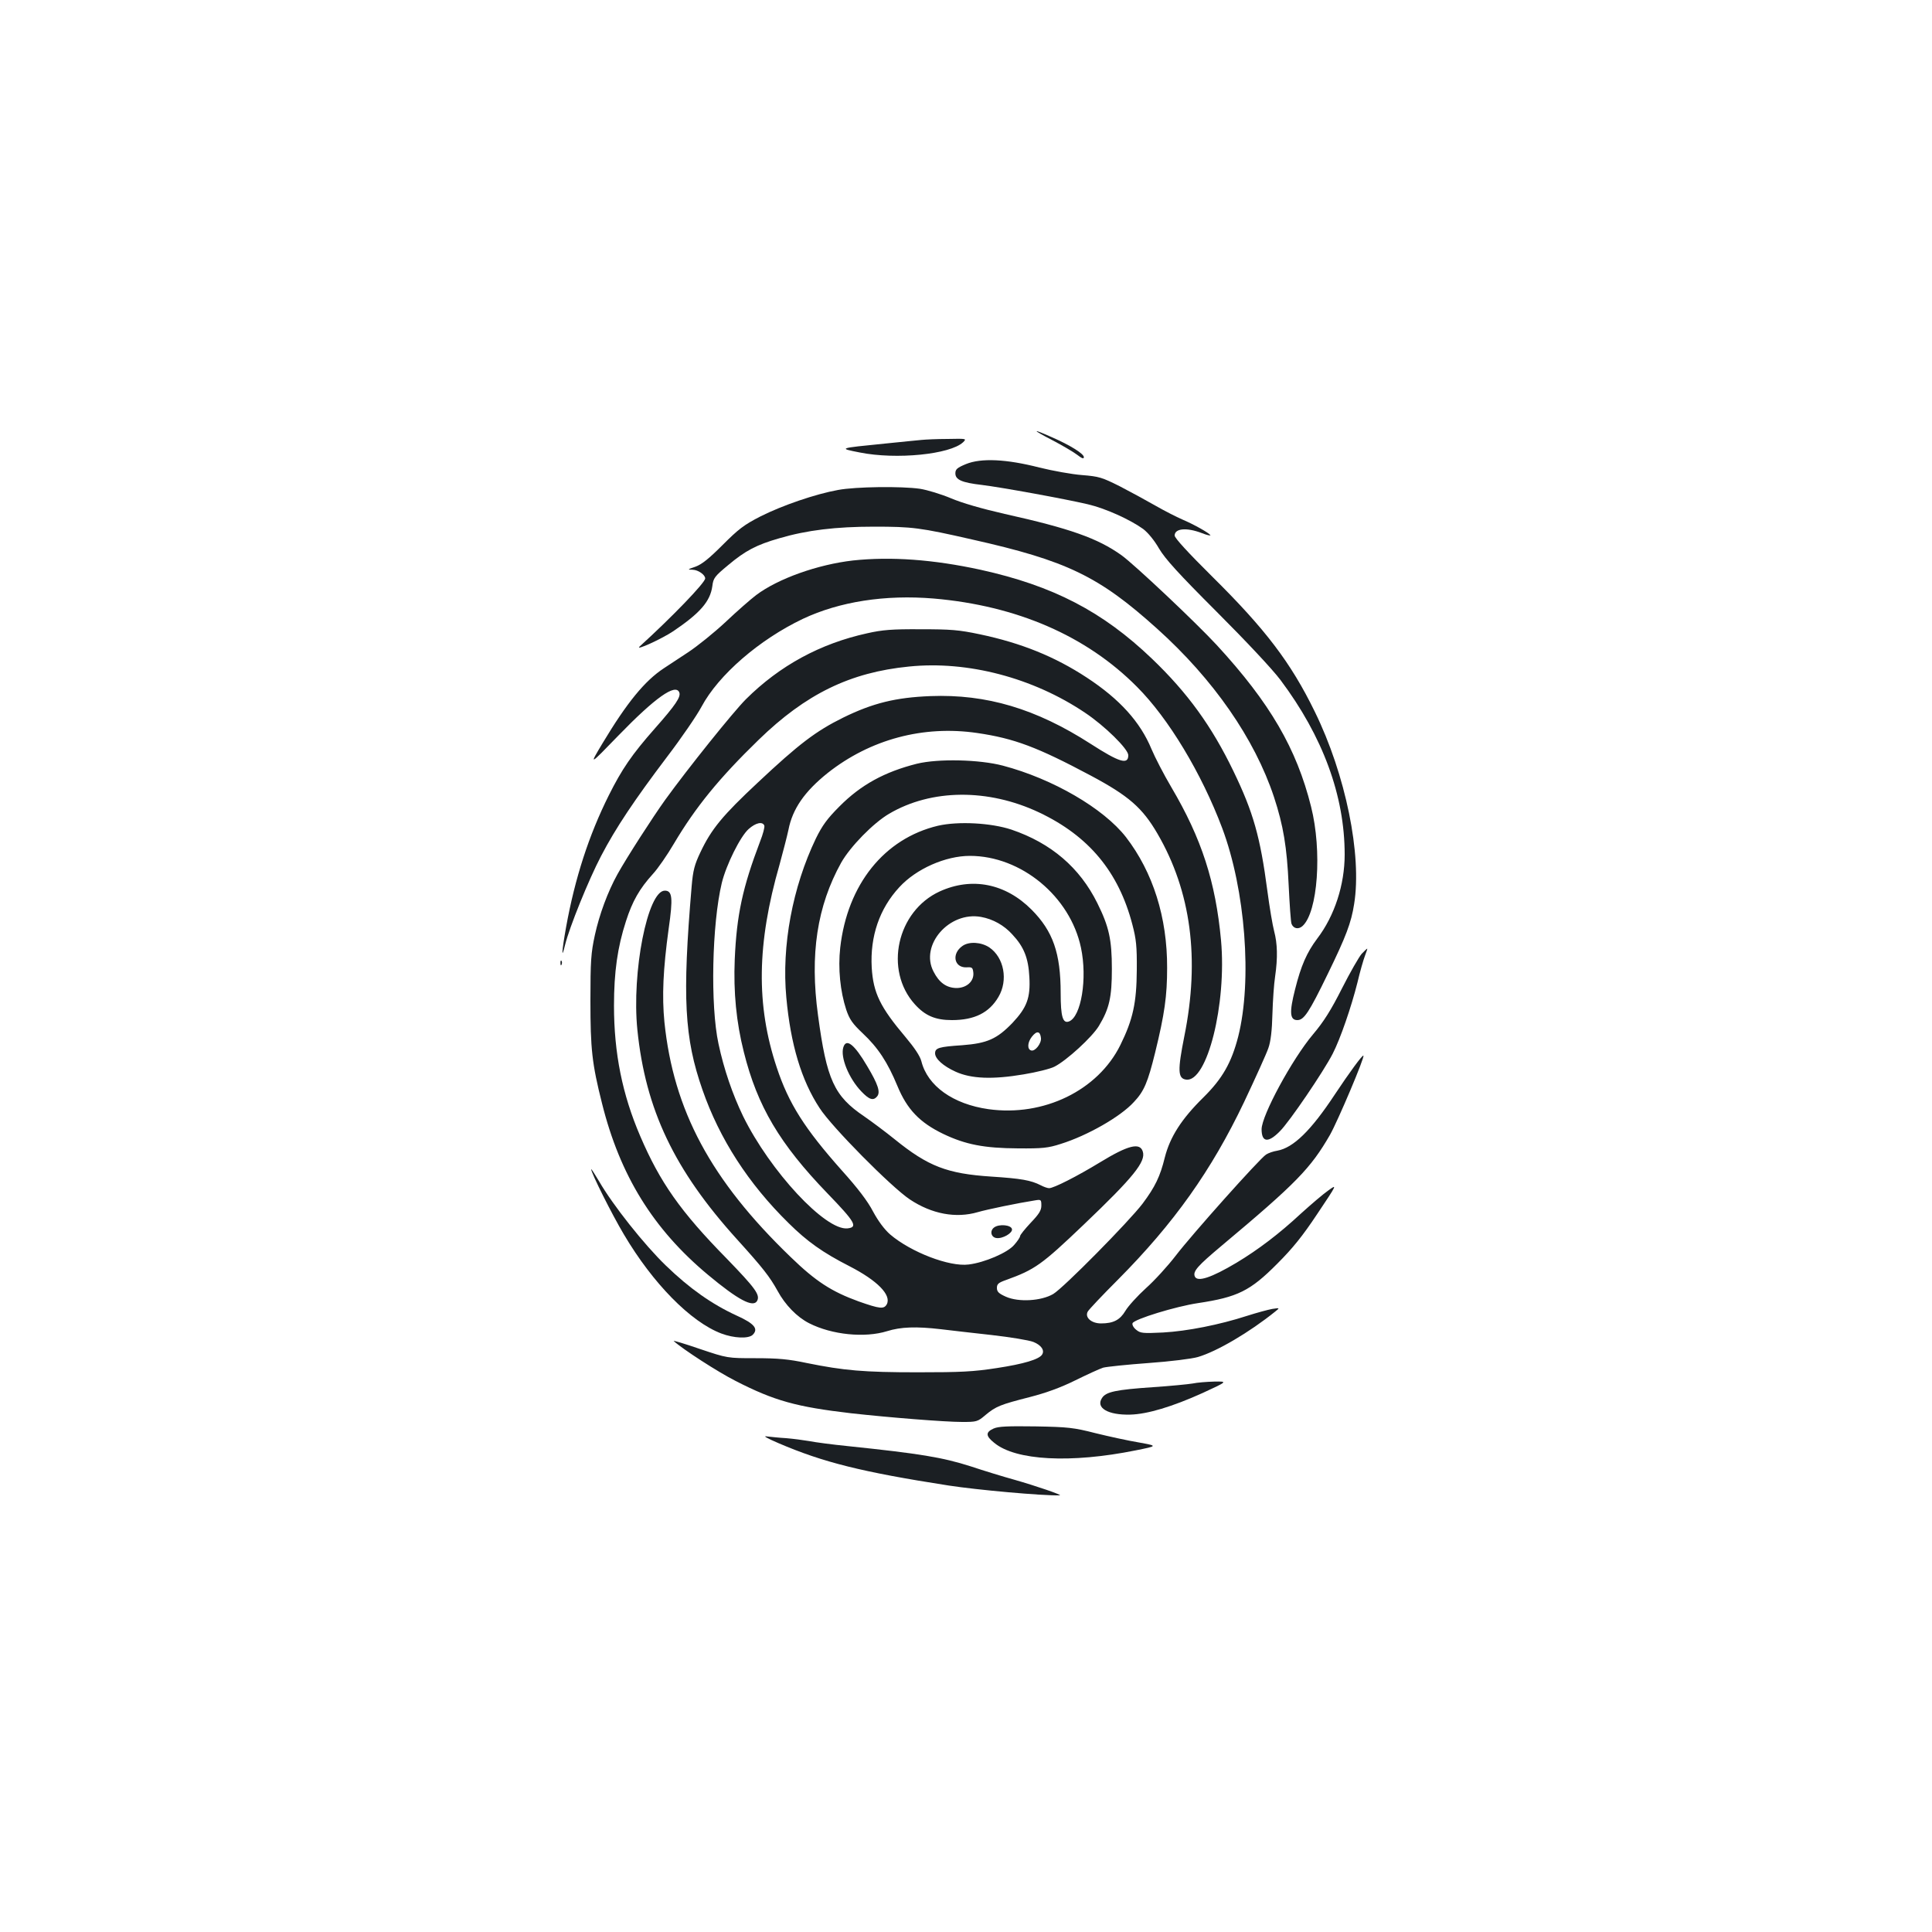 <?xml version="1.0" standalone="no"?>
<!DOCTYPE svg PUBLIC "-//W3C//DTD SVG 20010904//EN"
 "http://www.w3.org/TR/2001/REC-SVG-20010904/DTD/svg10.dtd">
<svg version="1.0" xmlns="http://www.w3.org/2000/svg"
 width="1000pt" height="1000pt" viewBox="0 0 1000 1000"
 preserveAspectRatio="xMidYMid meet">
<g transform="translate(0,1000) scale(0.1,-0.1)"
fill="#1b1f23" stroke="none">
<path d="M5446 7722 c50 -26 108 -60 128 -75 26 -20 36 -24 36 -13 0 17 -69
61 -168 104 -103 46 -102 39 4 -16z"/>
<path d="M4770 7723 c-19 -2 -105 -10 -190 -19 -241 -24 -242 -24 -130 -46
189 -38 468 -10 535 53 19 19 18 19 -80 17 -55 0 -116 -3 -135 -5z"/>
<path d="M5000 7598 c-46 -19 -55 -27 -55 -48 0 -33 33 -48 137 -60 99 -12
429 -72 548 -100 91 -21 219 -79 287 -128 25 -19 58 -59 82 -101 32 -54 99
-128 299 -328 152 -152 288 -297 330 -353 219 -292 332 -599 332 -903 0 -156
-52 -317 -142 -435 -54 -72 -84 -140 -115 -264 -30 -118 -27 -158 12 -158 34
0 60 38 158 240 94 193 121 264 136 361 41 253 -44 670 -204 996 -124 254
-256 427 -531 699 -124 123 -194 199 -194 212 0 37 61 43 140 13 27 -11 48
-15 45 -11 -8 12 -84 55 -145 81 -30 13 -93 45 -140 72 -47 27 -130 72 -184
100 -92 46 -107 51 -195 58 -53 4 -152 22 -221 39 -171 44 -302 50 -380 18z"/>
<path d="M4338 7464 c-117 -21 -289 -80 -402 -137 -86 -44 -114 -66 -196 -148
-70 -70 -107 -100 -140 -112 -43 -15 -43 -15 -14 -16 28 -1 64 -26 64 -45 0
-22 -173 -201 -339 -352 -28 -26 116 40 174 79 139 94 191 154 202 233 5 42
12 51 82 109 88 74 146 105 265 139 143 42 292 60 491 60 196 0 238 -5 505
-66 491 -110 657 -190 958 -461 293 -263 506 -571 606 -872 49 -149 67 -260
76 -455 5 -102 11 -193 15 -202 10 -25 36 -30 57 -11 79 72 102 388 44 618
-75 300 -212 536 -487 835 -108 117 -426 417 -494 466 -123 88 -268 139 -605
214 -118 27 -219 56 -278 81 -50 21 -122 43 -160 49 -96 14 -334 11 -424 -6z"/>
<path d="M4415 7099 c-183 -21 -388 -94 -501 -179 -29 -22 -101 -85 -159 -140
-59 -55 -146 -125 -193 -156 -48 -32 -105 -69 -126 -83 -99 -65 -191 -178
-316 -386 -72 -120 -72 -120 81 38 190 196 296 271 315 223 9 -23 -19 -65
-126 -186 -120 -136 -171 -211 -239 -347 -103 -206 -175 -428 -221 -682 -23
-129 -25 -174 -5 -91 22 90 122 337 186 459 76 146 174 292 342 514 74 97 154
214 178 259 88 165 300 348 525 455 189 89 425 126 677 105 430 -37 790 -193
1052 -457 163 -163 334 -447 441 -731 120 -320 156 -789 83 -1079 -35 -136
-82 -218 -180 -315 -114 -112 -173 -205 -200 -311 -24 -98 -50 -152 -115 -239
-69 -91 -410 -437 -463 -468 -62 -36 -178 -43 -244 -14 -38 17 -47 26 -47 46
0 20 8 27 48 41 149 54 183 78 401 286 259 247 323 327 306 379 -15 48 -77 32
-221 -56 -120 -73 -240 -134 -264 -134 -8 0 -28 7 -43 15 -51 26 -101 35 -256
45 -229 15 -327 53 -500 193 -47 38 -118 91 -157 118 -157 106 -195 189 -240
524 -43 315 -5 565 120 790 47 83 166 205 248 253 219 129 513 131 776 7 258
-122 412 -308 483 -580 20 -76 24 -113 23 -235 -1 -171 -20 -257 -85 -389
-116 -235 -397 -372 -683 -332 -183 26 -315 120 -347 248 -7 27 -35 69 -82
125 -131 155 -167 228 -175 360 -9 161 40 305 143 416 87 95 239 162 365 162
266 0 519 -210 575 -475 34 -160 1 -358 -62 -382 -32 -12 -43 25 -43 146 0
208 -40 321 -150 432 -135 136 -309 171 -476 95 -222 -102 -289 -407 -129
-584 53 -59 106 -82 192 -82 117 0 193 38 241 120 51 86 29 204 -47 256 -42
28 -105 32 -139 8 -58 -40 -44 -113 20 -111 30 2 33 -1 36 -28 4 -45 -36 -80
-90 -79 -50 2 -87 28 -116 85 -72 137 81 313 246 283 61 -11 119 -43 162 -91
60 -64 83 -122 88 -221 6 -107 -13 -157 -87 -236 -81 -84 -131 -106 -260 -116
-121 -8 -141 -14 -141 -42 0 -28 42 -66 106 -95 81 -37 192 -41 352 -14 67 11
139 29 160 40 63 32 195 153 230 211 54 90 67 148 67 295 0 152 -15 219 -75
340 -91 184 -239 311 -445 381 -106 35 -275 44 -380 20 -278 -66 -469 -304
-506 -631 -12 -108 0 -226 31 -321 17 -50 32 -72 85 -122 80 -75 129 -150 180
-273 50 -121 115 -189 237 -248 115 -55 211 -74 388 -75 126 -1 155 2 220 23
138 43 310 141 379 217 53 56 72 102 110 256 49 200 62 293 62 438 1 261 -73
495 -213 677 -116 149 -379 302 -637 370 -121 32 -334 37 -445 10 -167 -42
-290 -109 -401 -221 -64 -64 -89 -99 -122 -166 -121 -252 -178 -556 -153 -823
22 -242 78 -429 172 -572 62 -97 371 -409 467 -473 114 -76 239 -99 352 -66
48 14 207 47 297 61 30 5 32 4 32 -27 0 -25 -12 -44 -55 -89 -30 -32 -55 -63
-55 -69 0 -6 -14 -27 -31 -46 -34 -40 -153 -91 -235 -101 -100 -13 -299 64
-406 155 -30 26 -62 69 -89 119 -28 54 -80 122 -161 212 -193 217 -276 347
-338 535 -107 321 -103 640 15 1049 18 66 39 147 46 180 21 108 83 198 203
294 220 174 495 248 774 207 192 -28 311 -73 587 -220 197 -105 268 -167 346
-301 174 -299 220 -648 139 -1049 -35 -176 -34 -218 9 -224 109 -16 211 391
181 721 -28 302 -100 526 -257 792 -39 66 -85 155 -103 198 -58 140 -164 258
-335 370 -166 109 -340 179 -554 224 -109 23 -150 26 -306 26 -147 1 -198 -3
-277 -21 -242 -53 -452 -167 -627 -341 -66 -66 -301 -359 -418 -521 -64 -89
-200 -300 -247 -385 -50 -90 -94 -209 -117 -315 -20 -92 -23 -133 -23 -340 0
-249 8 -325 60 -531 93 -373 265 -651 548 -887 157 -131 235 -172 255 -135 16
31 -9 65 -157 218 -240 244 -346 396 -448 634 -93 216 -136 430 -136 676 0
173 18 302 62 437 33 103 70 168 139 244 26 28 75 99 109 157 112 189 234 339
439 538 244 237 473 349 778 379 303 31 642 -58 911 -239 102 -68 224 -188
224 -220 0 -51 -46 -37 -195 59 -283 182 -539 258 -829 247 -179 -7 -298 -36
-451 -111 -142 -70 -230 -137 -442 -336 -183 -171 -241 -241 -298 -362 -30
-63 -38 -93 -45 -175 -49 -577 -38 -785 56 -1054 88 -253 237 -485 446 -690
96 -95 176 -152 315 -223 144 -74 218 -149 193 -197 -15 -26 -35 -24 -146 15
-140 51 -221 103 -352 230 -413 398 -606 759 -653 1216 -13 134 -7 272 22 483
23 160 19 197 -20 197 -89 0 -172 -422 -142 -720 42 -413 191 -726 516 -1085
134 -148 169 -193 210 -267 39 -72 100 -135 163 -167 118 -60 288 -77 404 -41
70 22 150 25 278 10 47 -6 165 -19 262 -30 97 -11 195 -27 217 -36 40 -16 59
-43 45 -65 -15 -25 -96 -49 -234 -70 -123 -19 -186 -22 -410 -22 -280 0 -381
9 -574 48 -94 20 -149 25 -265 25 -146 0 -146 0 -289 48 -78 27 -139 45 -135
41 46 -42 228 -160 321 -207 201 -103 315 -134 597 -167 198 -22 487 -45 575
-45 75 0 80 1 121 36 54 45 77 54 230 93 85 22 159 49 234 86 61 30 126 60
145 66 19 5 125 16 235 24 112 8 224 22 255 31 99 29 267 128 400 235 25 20
25 20 -15 14 -22 -4 -81 -20 -131 -36 -142 -46 -309 -79 -434 -86 -105 -5
-117 -4 -139 14 -14 11 -22 26 -19 34 8 21 224 87 338 104 206 31 271 63 411
204 80 80 131 143 208 259 103 154 103 154 56 120 -26 -18 -89 -72 -141 -119
-113 -105 -221 -187 -334 -255 -131 -78 -204 -102 -216 -70 -10 26 15 54 139
158 388 325 461 401 561 574 41 73 181 403 173 410 -5 5 -73 -88 -148 -201
-124 -188 -215 -276 -298 -291 -20 -3 -46 -12 -58 -20 -33 -21 -384 -414 -468
-524 -40 -52 -109 -128 -154 -168 -44 -40 -92 -93 -106 -117 -28 -47 -62 -65
-126 -65 -50 0 -85 31 -69 61 6 11 76 85 156 165 291 293 484 565 653 919 60
127 117 253 126 280 12 33 19 92 21 176 2 69 8 157 14 195 14 97 12 170 -5
234 -8 30 -24 124 -35 208 -37 281 -73 408 -176 621 -112 232 -237 405 -422
582 -255 244 -511 377 -887 460 -244 53 -463 69 -660 48z m-459 -1372 c3 -8
-7 -45 -22 -83 -90 -237 -121 -378 -131 -610 -7 -169 8 -325 47 -479 70 -281
186 -476 433 -732 143 -148 159 -175 104 -181 -114 -13 -401 296 -541 581 -54
112 -99 242 -127 374 -43 198 -34 620 17 833 23 94 96 241 139 279 37 33 72
40 81 18z m1432 -1100 c3 -28 -31 -71 -51 -64 -21 6 -19 42 4 71 25 32 43 30
47 -7z"/>
<path d="M7048 5063 c-14 -16 -60 -96 -102 -179 -57 -113 -95 -173 -150 -238
-108 -128 -266 -420 -266 -491 0 -68 34 -72 94 -11 50 49 228 312 274 402 40
78 96 241 128 368 13 56 31 118 39 139 8 20 13 37 12 37 -2 0 -15 -12 -29 -27z"/>
<path d="M2901 5014 c0 -11 3 -14 6 -6 3 7 2 16 -1 19 -3 4 -6 -2 -5 -13z"/>
<path d="M4365 4579 c-16 -51 28 -160 93 -228 41 -43 62 -50 82 -26 18 22 5
62 -51 156 -67 114 -109 147 -124 98z"/>
<path d="M3060 3948 c0 -19 107 -233 169 -337 150 -254 346 -453 504 -513 66
-25 141 -28 163 -7 31 31 9 58 -84 100 -128 59 -243 140 -365 258 -112 108
-275 313 -347 438 -22 37 -40 65 -40 61z"/>
<path d="M5146 3647 c-24 -17 -17 -51 11 -55 32 -5 85 26 81 46 -4 22 -66 28
-92 9z"/>
<path d="M6173 2839 c-24 -4 -116 -13 -205 -19 -192 -13 -244 -24 -264 -56
-34 -51 31 -89 146 -86 88 2 218 41 375 112 130 60 130 60 60 59 -38 -1 -89
-5 -112 -10z"/>
<path d="M5143 2606 c-42 -19 -42 -38 3 -74 111 -92 396 -107 733 -39 114 23
114 23 15 41 -54 9 -155 31 -224 48 -113 29 -143 32 -310 35 -146 2 -192 0
-217 -11z"/>
<path d="M4030 2530 c231 -99 430 -149 880 -219 150 -23 482 -53 575 -51 18 1
-126 50 -235 81 -58 16 -159 47 -225 69 -147 47 -263 66 -637 105 -80 8 -170
20 -200 26 -29 5 -82 12 -118 15 -36 2 -81 7 -100 9 -23 4 -3 -8 60 -35z"/>
</g>
</svg>
